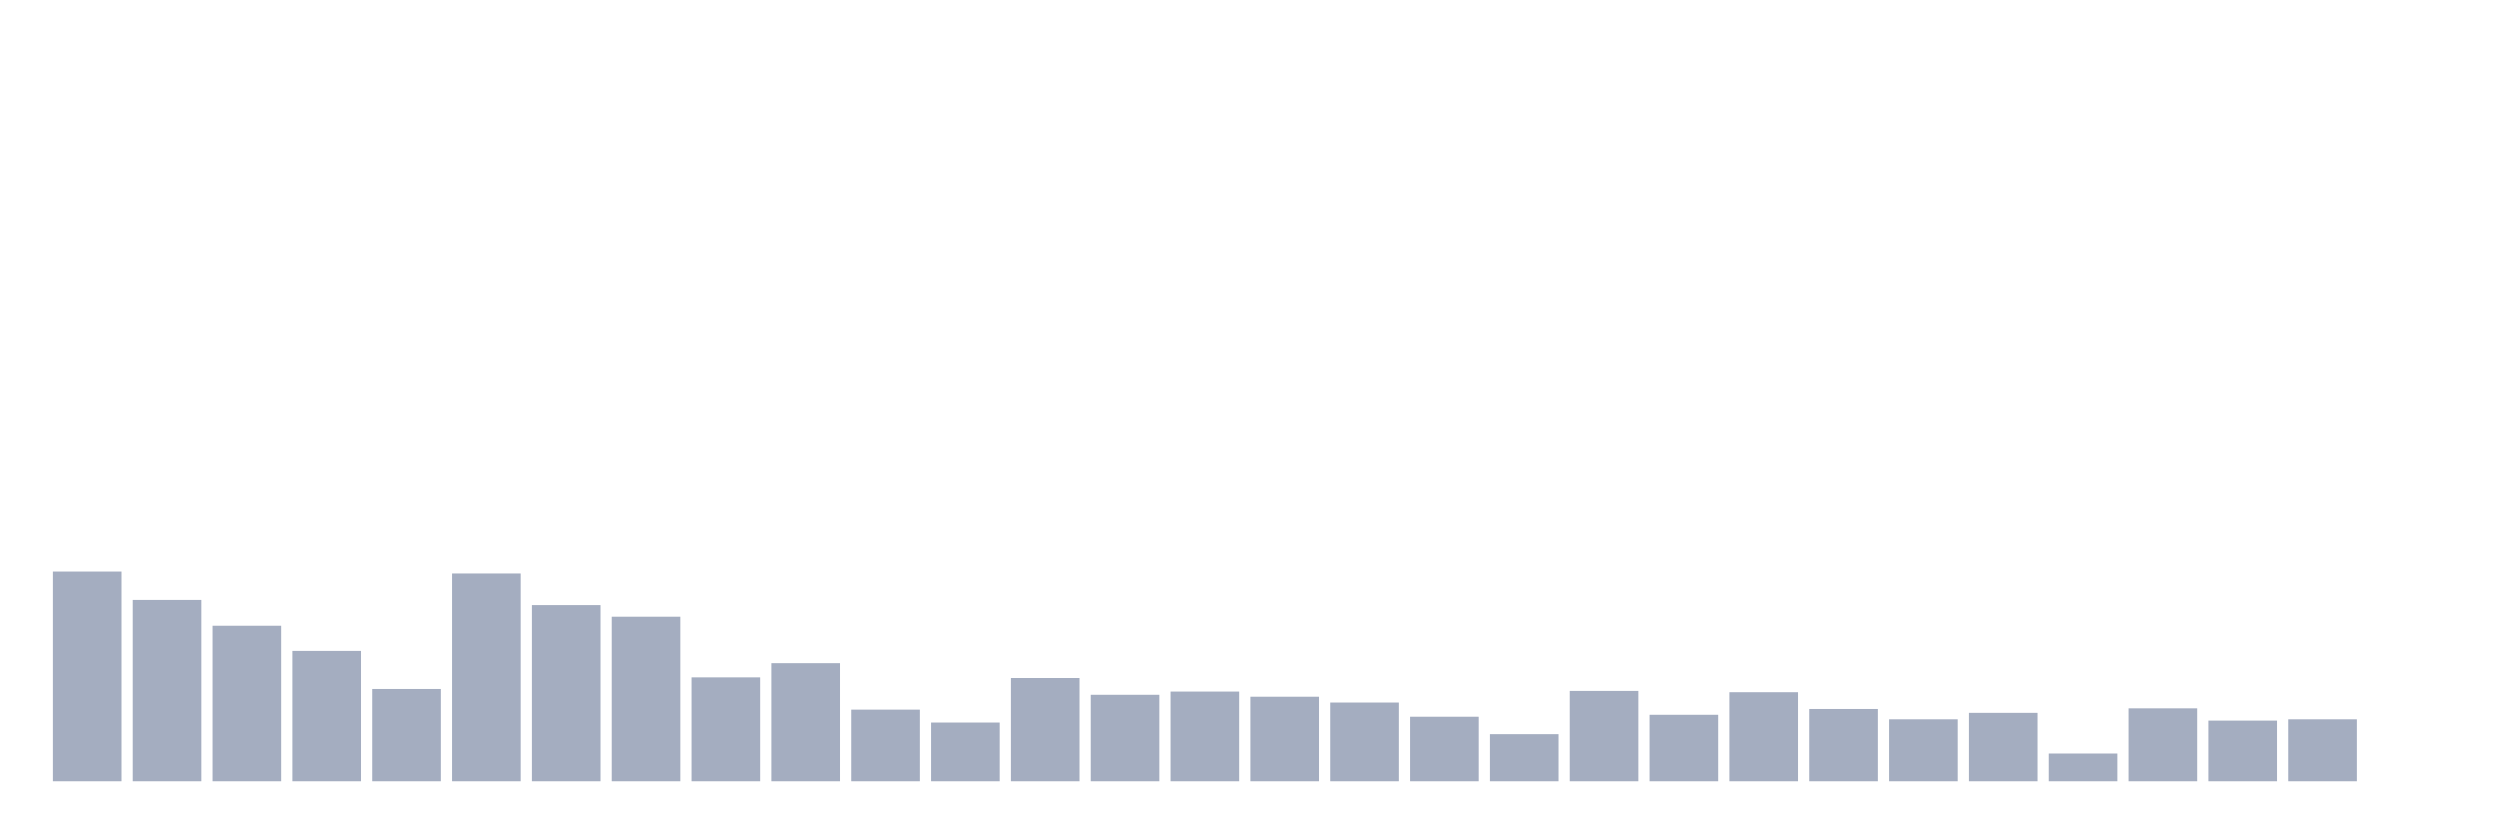 <svg xmlns="http://www.w3.org/2000/svg" viewBox="0 0 480 160"><g transform="translate(10,10)"><rect class="bar" x="0.153" width="13.175" y="99.735" height="40.265" fill="rgb(164,173,192)"></rect><rect class="bar" x="15.482" width="13.175" y="105.186" height="34.814" fill="rgb(164,173,192)"></rect><rect class="bar" x="30.81" width="13.175" y="110.142" height="29.858" fill="rgb(164,173,192)"></rect><rect class="bar" x="46.138" width="13.175" y="114.973" height="25.027" fill="rgb(164,173,192)"></rect><rect class="bar" x="61.466" width="13.175" y="122.283" height="17.717" fill="rgb(164,173,192)"></rect><rect class="bar" x="76.794" width="13.175" y="100.106" height="39.894" fill="rgb(164,173,192)"></rect><rect class="bar" x="92.123" width="13.175" y="106.177" height="33.823" fill="rgb(164,173,192)"></rect><rect class="bar" x="107.451" width="13.175" y="108.407" height="31.593" fill="rgb(164,173,192)"></rect><rect class="bar" x="122.779" width="13.175" y="120.053" height="19.947" fill="rgb(164,173,192)"></rect><rect class="bar" x="138.107" width="13.175" y="117.327" height="22.673" fill="rgb(164,173,192)"></rect><rect class="bar" x="153.436" width="13.175" y="126.248" height="13.752" fill="rgb(164,173,192)"></rect><rect class="bar" x="168.764" width="13.175" y="128.726" height="11.274" fill="rgb(164,173,192)"></rect><rect class="bar" x="184.092" width="13.175" y="120.177" height="19.823" fill="rgb(164,173,192)"></rect><rect class="bar" x="199.42" width="13.175" y="123.398" height="16.602" fill="rgb(164,173,192)"></rect><rect class="bar" x="214.748" width="13.175" y="122.779" height="17.221" fill="rgb(164,173,192)"></rect><rect class="bar" x="230.077" width="13.175" y="123.77" height="16.23" fill="rgb(164,173,192)"></rect><rect class="bar" x="245.405" width="13.175" y="124.885" height="15.115" fill="rgb(164,173,192)"></rect><rect class="bar" x="260.733" width="13.175" y="127.611" height="12.389" fill="rgb(164,173,192)"></rect><rect class="bar" x="276.061" width="13.175" y="130.956" height="9.044" fill="rgb(164,173,192)"></rect><rect class="bar" x="291.39" width="13.175" y="122.655" height="17.345" fill="rgb(164,173,192)"></rect><rect class="bar" x="306.718" width="13.175" y="127.239" height="12.761" fill="rgb(164,173,192)"></rect><rect class="bar" x="322.046" width="13.175" y="122.903" height="17.097" fill="rgb(164,173,192)"></rect><rect class="bar" x="337.374" width="13.175" y="126.124" height="13.876" fill="rgb(164,173,192)"></rect><rect class="bar" x="352.702" width="13.175" y="128.106" height="11.894" fill="rgb(164,173,192)"></rect><rect class="bar" x="368.031" width="13.175" y="126.867" height="13.133" fill="rgb(164,173,192)"></rect><rect class="bar" x="383.359" width="13.175" y="134.673" height="5.327" fill="rgb(164,173,192)"></rect><rect class="bar" x="398.687" width="13.175" y="126" height="14" fill="rgb(164,173,192)"></rect><rect class="bar" x="414.015" width="13.175" y="128.354" height="11.646" fill="rgb(164,173,192)"></rect><rect class="bar" x="429.344" width="13.175" y="128.106" height="11.894" fill="rgb(164,173,192)"></rect><rect class="bar" x="444.672" width="13.175" y="140" height="0" fill="rgb(164,173,192)"></rect></g></svg>
